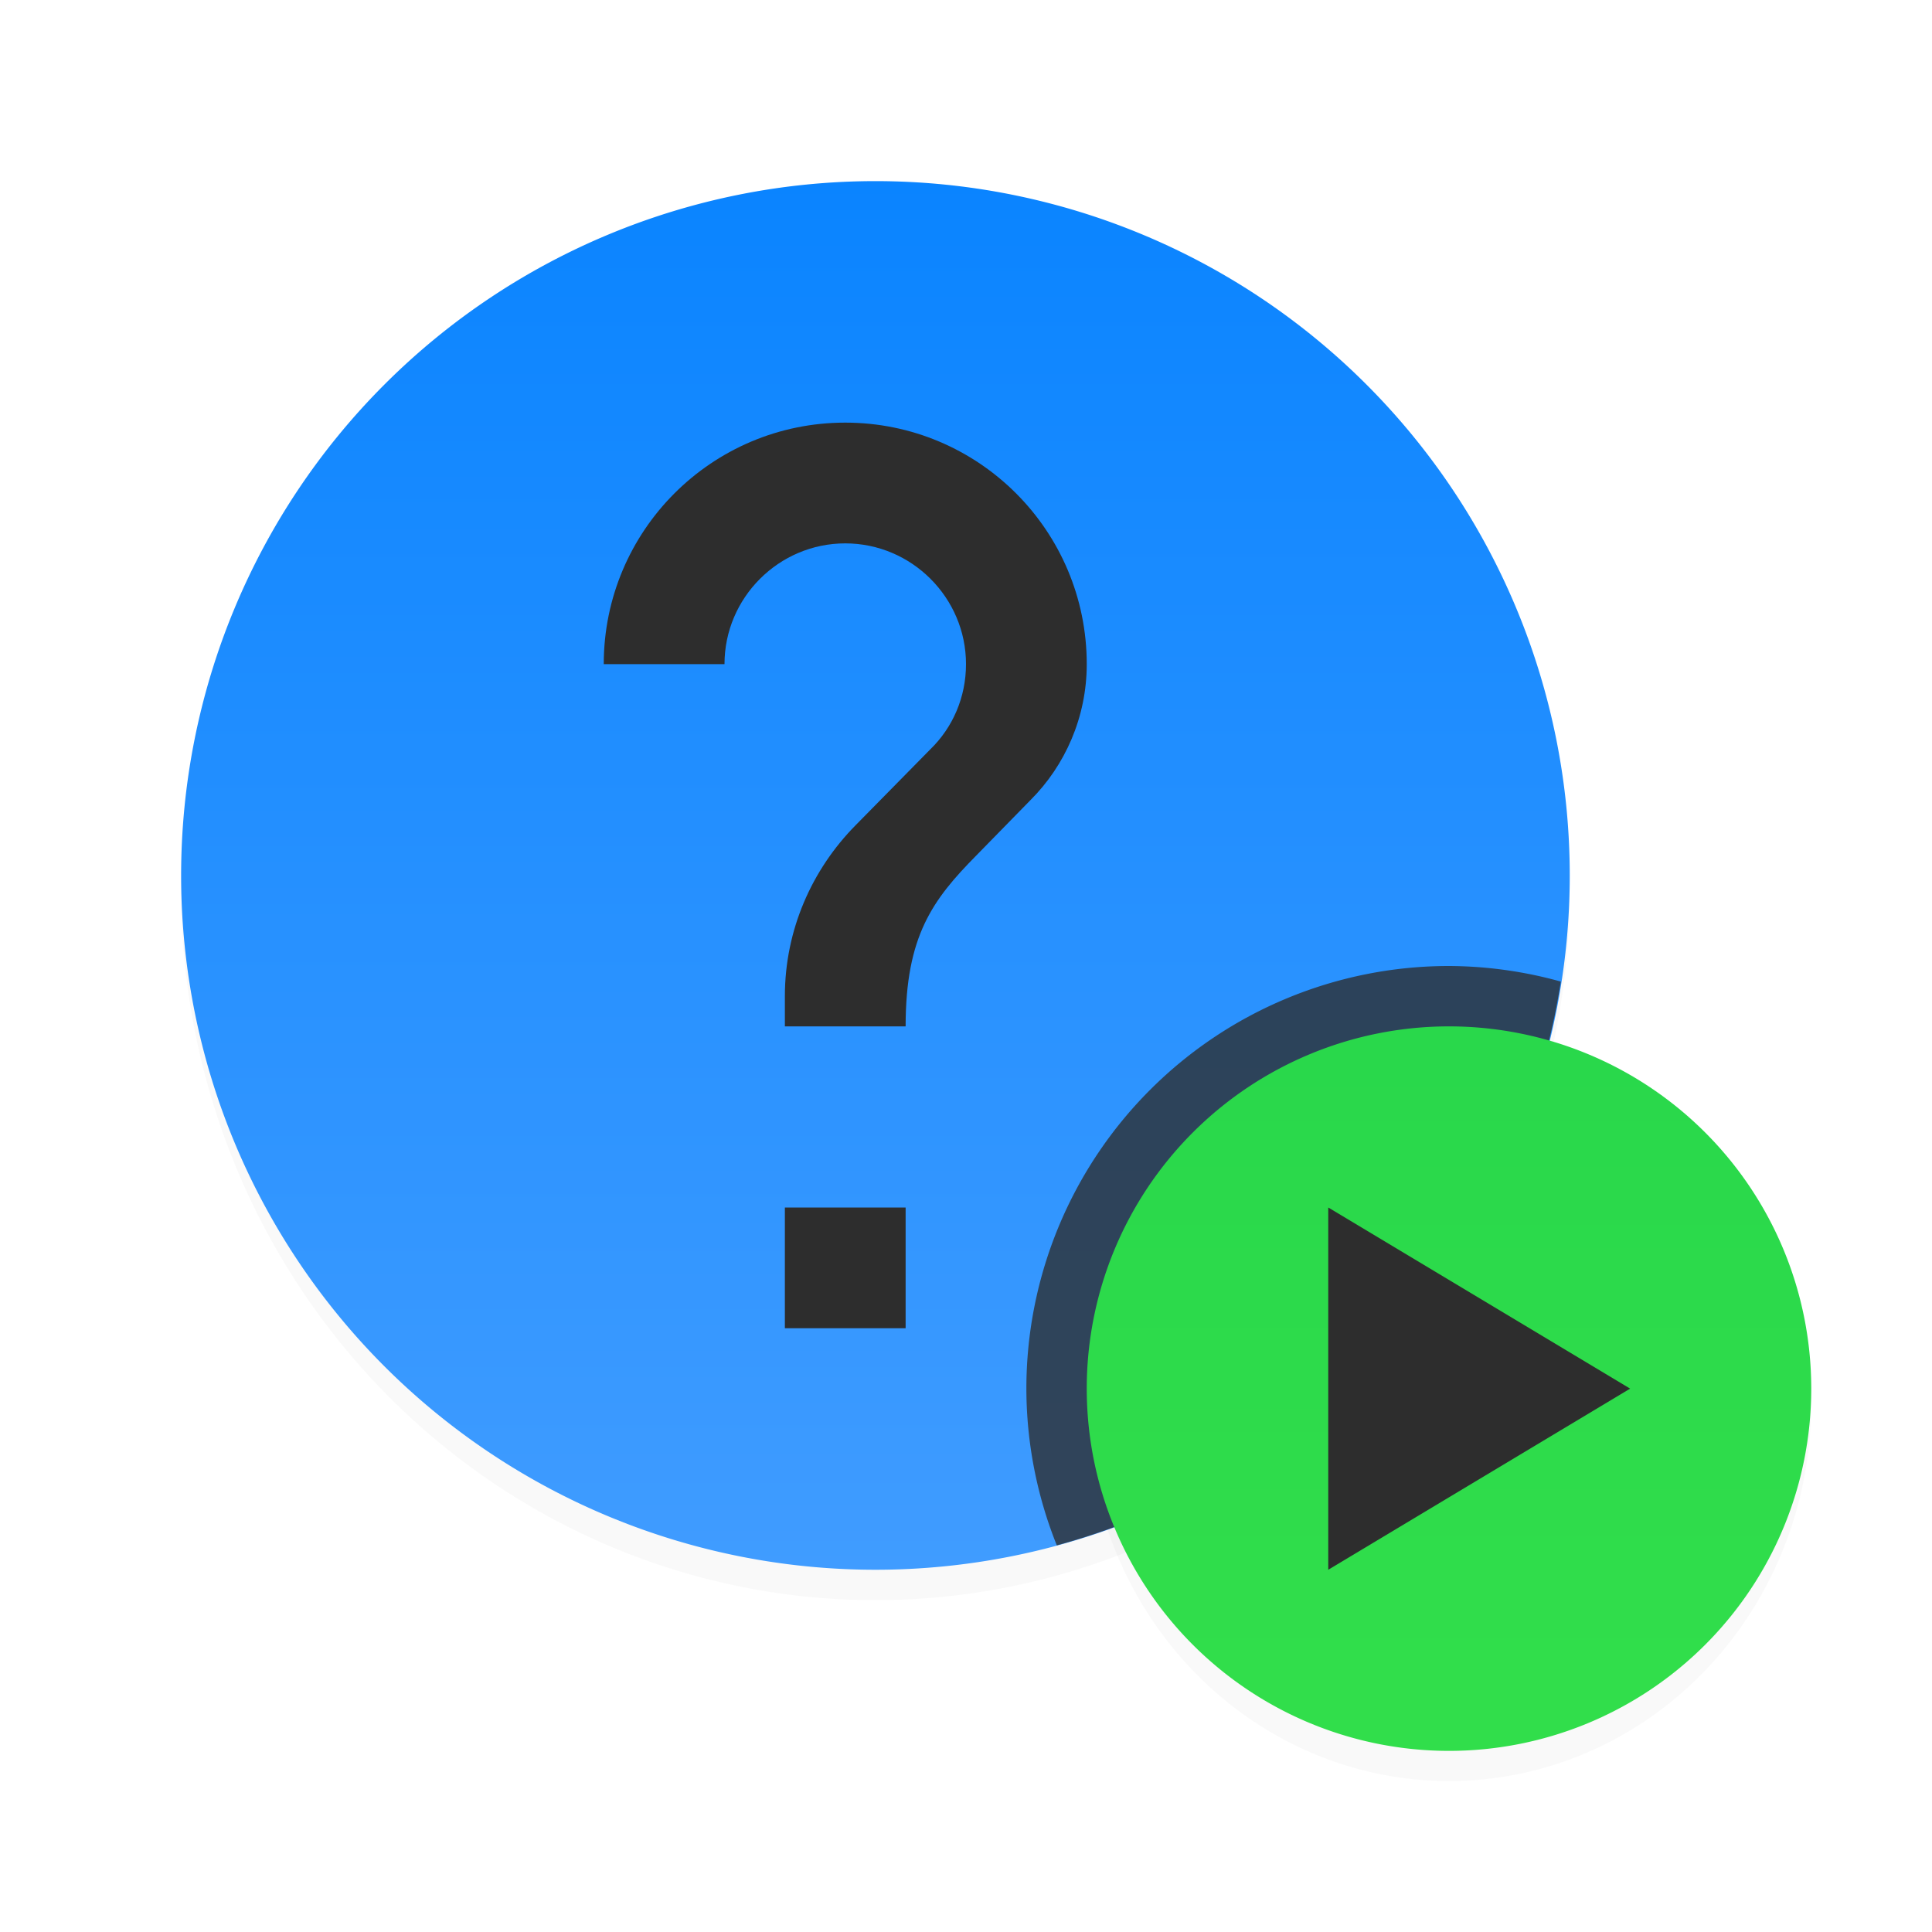 <svg height="32" viewBox="0 0 32 32" width="32" xmlns="http://www.w3.org/2000/svg" xmlns:xlink="http://www.w3.org/1999/xlink"><filter id="a" color-interpolation-filters="sRGB" height="1.153" width="1.159" x="-.08" y="-.076"><feGaussianBlur stdDeviation=".398"/></filter><linearGradient id="b" gradientUnits="userSpaceOnUse" x1="24" x2="24" y1="28" y2="16"><stop offset="0" stop-color="#31de4b"/><stop offset="1" stop-color="#28d74b"/></linearGradient><linearGradient id="c" gradientUnits="userSpaceOnUse" x1="14" x2="14" y1="26" y2="3"><stop offset="0" stop-color="#409cff"/><stop offset="1" stop-color="#0a84ff"/></linearGradient><filter id="d" color-interpolation-filters="sRGB" height="1.154" width="1.158" x="-.079" y="-.077"><feGaussianBlur stdDeviation=".756"/></filter><path d="m26 14.752a11.5 11.752 0 0 1 -11.5 11.752 11.5 11.752 0 0 1 -11.5-11.752 11.5 11.752 0 0 1 11.5-11.752 11.5 11.752 0 0 1 11.5 11.752z" filter="url(#d)" opacity=".15"/><path d="m26 14.5a11.5 11.5 0 0 1 -11.5 11.5 11.5 11.5 0 0 1 -11.5-11.5 11.5 11.5 0 0 1 11.5-11.5 11.5 11.5 0 0 1 11.5 11.5z" fill="url(#c)"/><path d="m14 7c-2.21 0-4 1.79-4 4h2c0-1.1.9-2 2-2s2 .9 2 2c0 .55-.22 1.05-.59 1.41l-1.24 1.26c-.72.73-1.17 1.73-1.17 2.83v.5h2c0-1.5.45-2.1 1.17-2.83l.9-.92c.57-.57.93-1.37.93-2.25 0-2.21-1.79-4-4-4zm-1 13v2h2v-2z" fill="#2d2d2d"/><path d="m24 17a6 6.25 0 0 0 -6 6.25 6 6.25 0 0 0 6 6.25 6 6.25 0 0 0 6-6.25 6 6.25 0 0 0 -6-6.25z" filter="url(#a)" opacity=".15" stroke-width="1.021"/><path d="m24 16a7 7 0 0 0 -7 7 7 7 0 0 0 .504 2.596 11.5 11.5 0 0 0 8.348-9.338 7 7 0 0 0 -1.852-.258z" fill="#2d2d2d" fill-opacity=".784"/><path d="m24 17a6 6 0 0 0 -6 6 6 6 0 0 0 6 6 6 6 0 0 0 6-6 6 6 0 0 0 -6-6z" fill="url(#b)"/><path d="m22 20 5 3-5 3z" fill="#2d2d2d"/></svg>